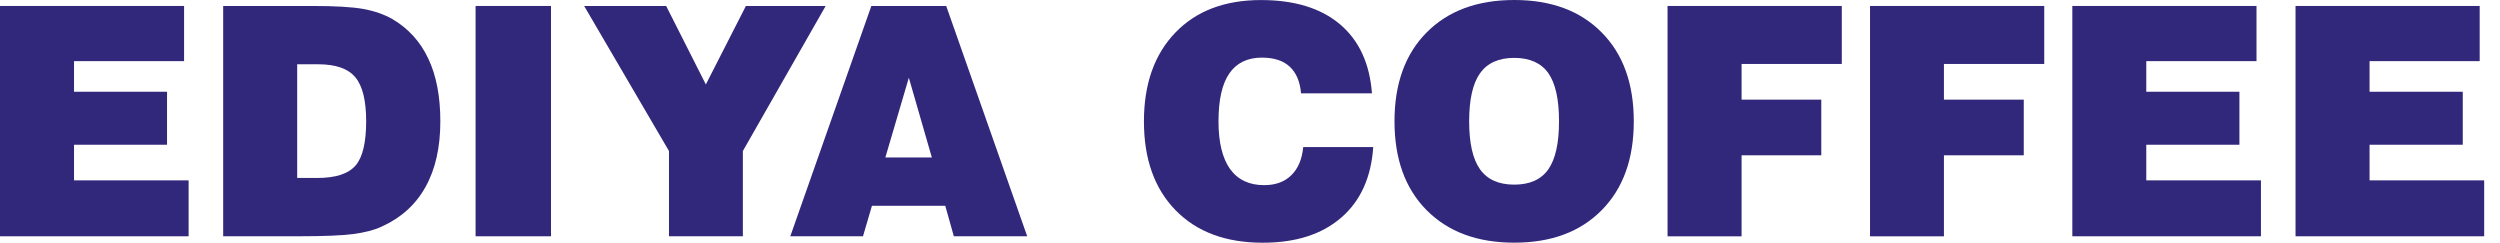 <svg width="103" height="10" viewBox="0 0 103 10" fill="none" xmlns="http://www.w3.org/2000/svg">
<path d="M0 9.735V0.246H7.584V2.519H3.05V3.78H6.882V5.963H3.05V7.431H7.771V9.735H0Z" fill="#31287C"/>
<path d="M9.195 9.735V0.246H12.881C13.815 0.246 14.513 0.287 14.969 0.369C15.428 0.452 15.827 0.595 16.165 0.785C16.823 1.172 17.317 1.716 17.646 2.415C17.977 3.113 18.142 3.975 18.142 4.996C18.142 6.071 17.94 6.975 17.527 7.709C17.12 8.44 16.511 8.984 15.715 9.34C15.406 9.484 15.018 9.581 14.552 9.642C14.085 9.704 13.339 9.734 12.313 9.734H9.195V9.735ZM12.242 7.332H13.067C13.824 7.332 14.348 7.163 14.647 6.821C14.941 6.483 15.086 5.875 15.086 4.996C15.086 4.14 14.936 3.535 14.636 3.179C14.337 2.823 13.826 2.648 13.105 2.648H12.244V7.332H12.242Z" fill="#31287C"/>
<path d="M19.594 9.735V0.246H22.701V9.735H19.594Z" fill="#31287C"/>
<path d="M27.562 9.735V6.222L24.067 0.246H27.446L29.081 3.479L30.731 0.246H34.017L30.606 6.222V9.735H27.562Z" fill="#31287C"/>
<path d="M32.56 9.735L35.899 0.246H38.984L42.321 9.735H39.298L38.945 8.479H35.924L35.555 9.735H32.56ZM36.477 6.487H38.392L37.444 3.203L36.477 6.487Z" fill="#31287C"/>
<path d="M53.692 6.058H56.577C56.494 7.308 56.053 8.282 55.255 8.969C54.458 9.656 53.387 10 52.027 10C50.505 10 49.313 9.559 48.44 8.668C47.565 7.775 47.13 6.553 47.13 5C47.13 3.456 47.565 2.233 48.427 1.341C49.287 0.447 50.467 0.002 51.955 0.002C53.33 0.002 54.41 0.333 55.2 0.994C55.989 1.659 56.431 2.609 56.525 3.844H53.603C53.561 3.357 53.403 2.99 53.129 2.74C52.863 2.495 52.477 2.374 51.99 2.374C51.397 2.374 50.946 2.593 50.647 3.026C50.347 3.462 50.202 4.122 50.202 5.002C50.202 5.867 50.364 6.521 50.678 6.963C50.998 7.405 51.465 7.628 52.077 7.628C52.552 7.628 52.924 7.494 53.203 7.218C53.48 6.948 53.646 6.562 53.692 6.058Z" fill="#31287C"/>
<path d="M57.453 4.998C57.453 3.455 57.891 2.231 58.774 1.34C59.662 0.445 60.864 0 62.389 0C63.91 0 65.11 0.445 65.992 1.34C66.876 2.231 67.312 3.455 67.312 4.998C67.312 6.542 66.876 7.762 65.992 8.657C65.11 9.552 63.91 9.998 62.389 9.998C60.864 9.998 59.662 9.552 58.774 8.657C57.891 7.764 57.453 6.542 57.453 4.998ZM60.529 4.998C60.529 5.895 60.678 6.556 60.978 6.977C61.279 7.398 61.749 7.607 62.387 7.607C63.025 7.607 63.493 7.398 63.789 6.979C64.083 6.562 64.232 5.9 64.232 4.998C64.232 4.094 64.085 3.431 63.789 3.01C63.493 2.596 63.025 2.385 62.387 2.385C61.749 2.385 61.277 2.596 60.978 3.017C60.678 3.438 60.529 4.098 60.529 4.998Z" fill="#31287C"/>
<path d="M68.703 9.735V0.246H75.882V2.635H71.753V4.105H75.037V6.398H71.753V9.737H68.703V9.735Z" fill="#31287C"/>
<path d="M77.045 9.735V0.246H84.223V2.635H80.09V4.105H83.379V6.398H80.09V9.737H77.045V9.735Z" fill="#31287C"/>
<path d="M85.38 9.735V0.246H92.968V2.519H88.427V3.78H92.264V5.963H88.427V7.431H93.151V9.735H85.38Z" fill="#31287C"/>
<path d="M94.576 9.735V0.246H102.163V2.519H97.626V3.78H101.466V5.963H97.626V7.431H102.348V9.735H94.576Z" fill="#31287C"/>
</svg>
